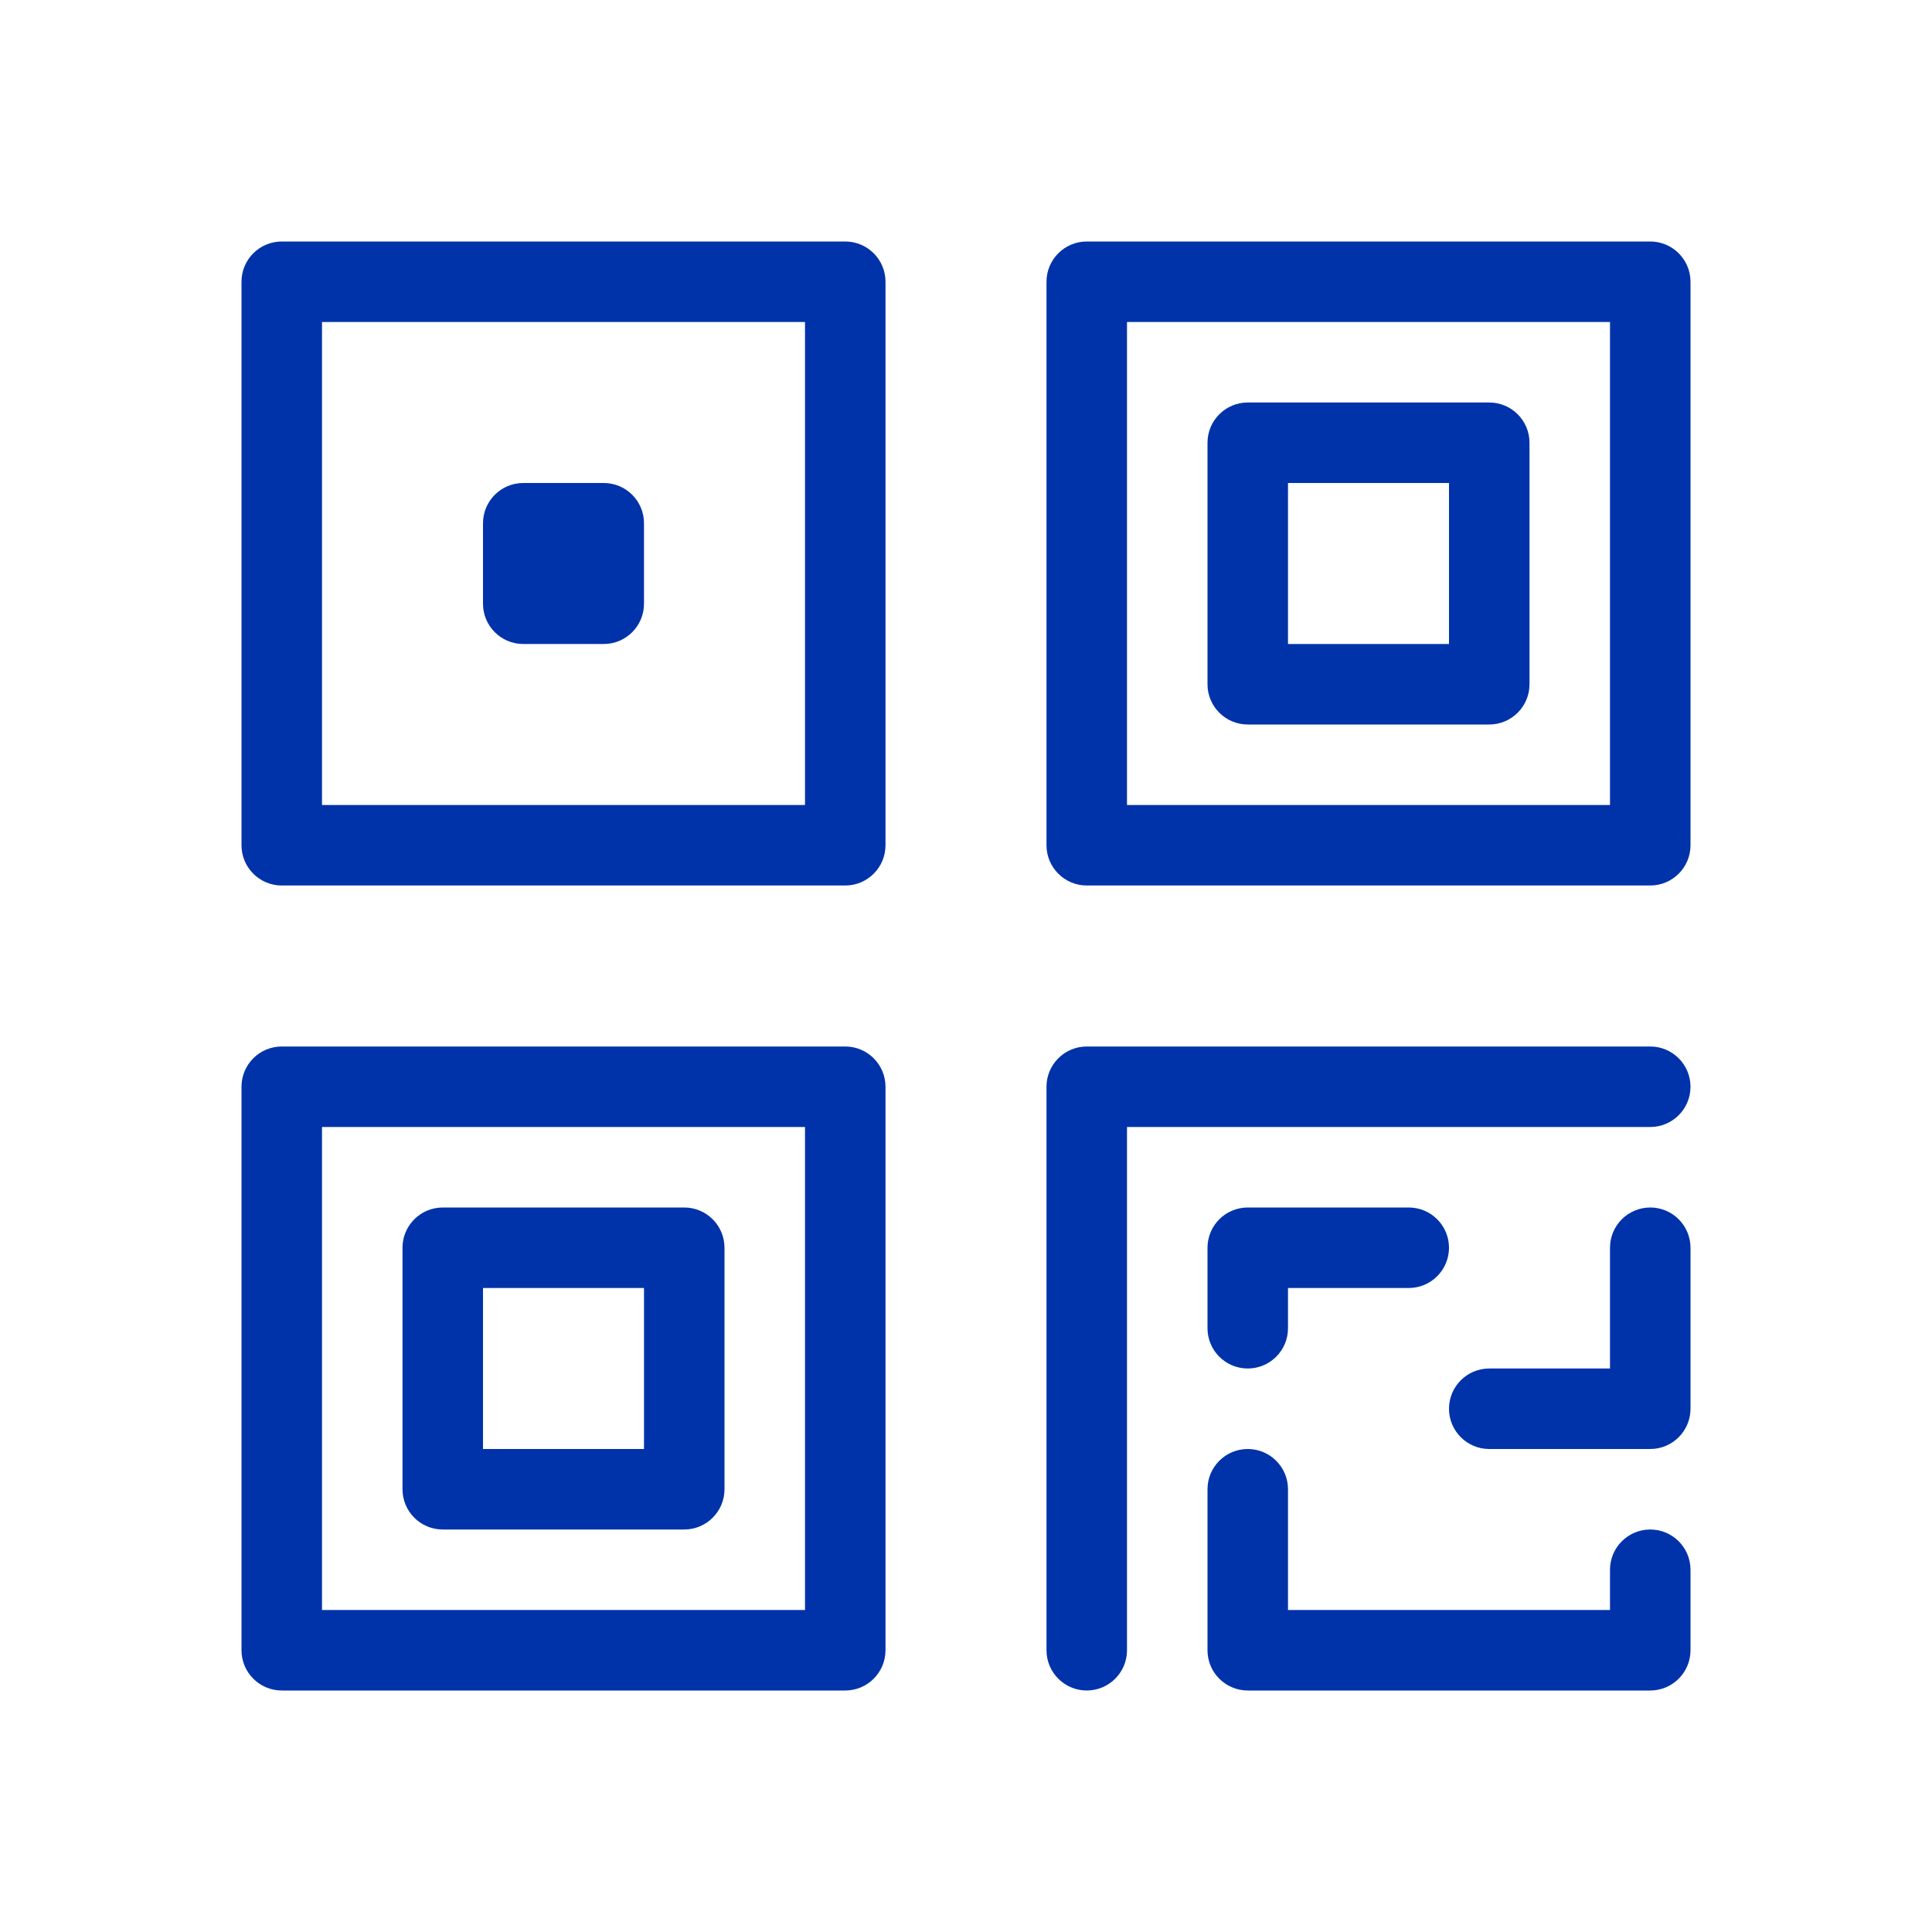 <svg width="24" height="24" viewBox="0 0 24 24" fill="none" xmlns="http://www.w3.org/2000/svg">
<path d="M6.5 6C6.224 6 6 6.224 6 6.5V7.5C6 7.776 6.224 8 6.5 8H7.5C7.776 8 8 7.776 8 7.5V6.5C8 6.224 7.776 6 7.5 6H6.5Z" fill="#0033AA"/>
<path fill-rule="evenodd" clip-rule="evenodd" d="M3.5 3C3.224 3 3 3.224 3 3.5V10.5C3 10.776 3.224 11 3.5 11H10.5C10.776 11 11 10.776 11 10.5V3.5C11 3.224 10.776 3 10.5 3H3.5ZM4 10V4H10V10H4Z" fill="#0033AA"/>
<path fill-rule="evenodd" clip-rule="evenodd" d="M5 15.5C5 15.224 5.224 15 5.5 15H8.5C8.776 15 9 15.224 9 15.5V18.5C9 18.776 8.776 19 8.5 19H5.5C5.224 19 5 18.776 5 18.5V15.5ZM6 16V18H8V16H6Z" fill="#0033AA"/>
<path fill-rule="evenodd" clip-rule="evenodd" d="M3.5 13C3.224 13 3 13.224 3 13.5V20.5C3 20.776 3.224 21 3.5 21H10.5C10.776 21 11 20.776 11 20.5V13.5C11 13.224 10.776 13 10.5 13H3.5ZM4 20V14H10V20H4Z" fill="#0033AA"/>
<path d="M13 13.5C13 13.224 13.224 13 13.5 13H20.5C20.776 13 21 13.224 21 13.5C21 13.776 20.776 14 20.5 14H14V20.5C14 20.776 13.776 21 13.5 21C13.224 21 13 20.776 13 20.5V13.5Z" fill="#0033AA"/>
<path d="M15.5 15C15.224 15 15 15.224 15 15.5V16.5C15 16.776 15.224 17 15.5 17C15.776 17 16 16.776 16 16.5V16H17.5C17.776 16 18 15.776 18 15.5C18 15.224 17.776 15 17.5 15H15.5Z" fill="#0033AA"/>
<path d="M20.5 15C20.776 15 21 15.224 21 15.5V17.5C21 17.776 20.776 18 20.5 18H18.5C18.224 18 18 17.776 18 17.5C18 17.224 18.224 17 18.5 17H20V15.5C20 15.224 20.224 15 20.5 15Z" fill="#0033AA"/>
<path fill-rule="evenodd" clip-rule="evenodd" d="M15 5.5C15 5.224 15.224 5 15.5 5H18.5C18.776 5 19 5.224 19 5.5V8.5C19 8.776 18.776 9 18.5 9H15.5C15.224 9 15 8.776 15 8.5V5.5ZM16 6V8H18V6H16Z" fill="#0033AA"/>
<path fill-rule="evenodd" clip-rule="evenodd" d="M13.5 3C13.224 3 13 3.224 13 3.5V10.5C13 10.776 13.224 11 13.5 11H20.5C20.776 11 21 10.776 21 10.5V3.5C21 3.224 20.776 3 20.5 3H13.5ZM14 10V4H20V10H14Z" fill="#0033AA"/>
<path d="M16 18.5C16 18.224 15.776 18 15.5 18C15.224 18 15 18.224 15 18.5V20.5C15 20.776 15.224 21 15.5 21H20.5C20.776 21 21 20.776 21 20.5V19.5C21 19.224 20.776 19 20.5 19C20.224 19 20 19.224 20 19.5V20H16V18.5Z" fill="#0033AA"/>
</svg>
